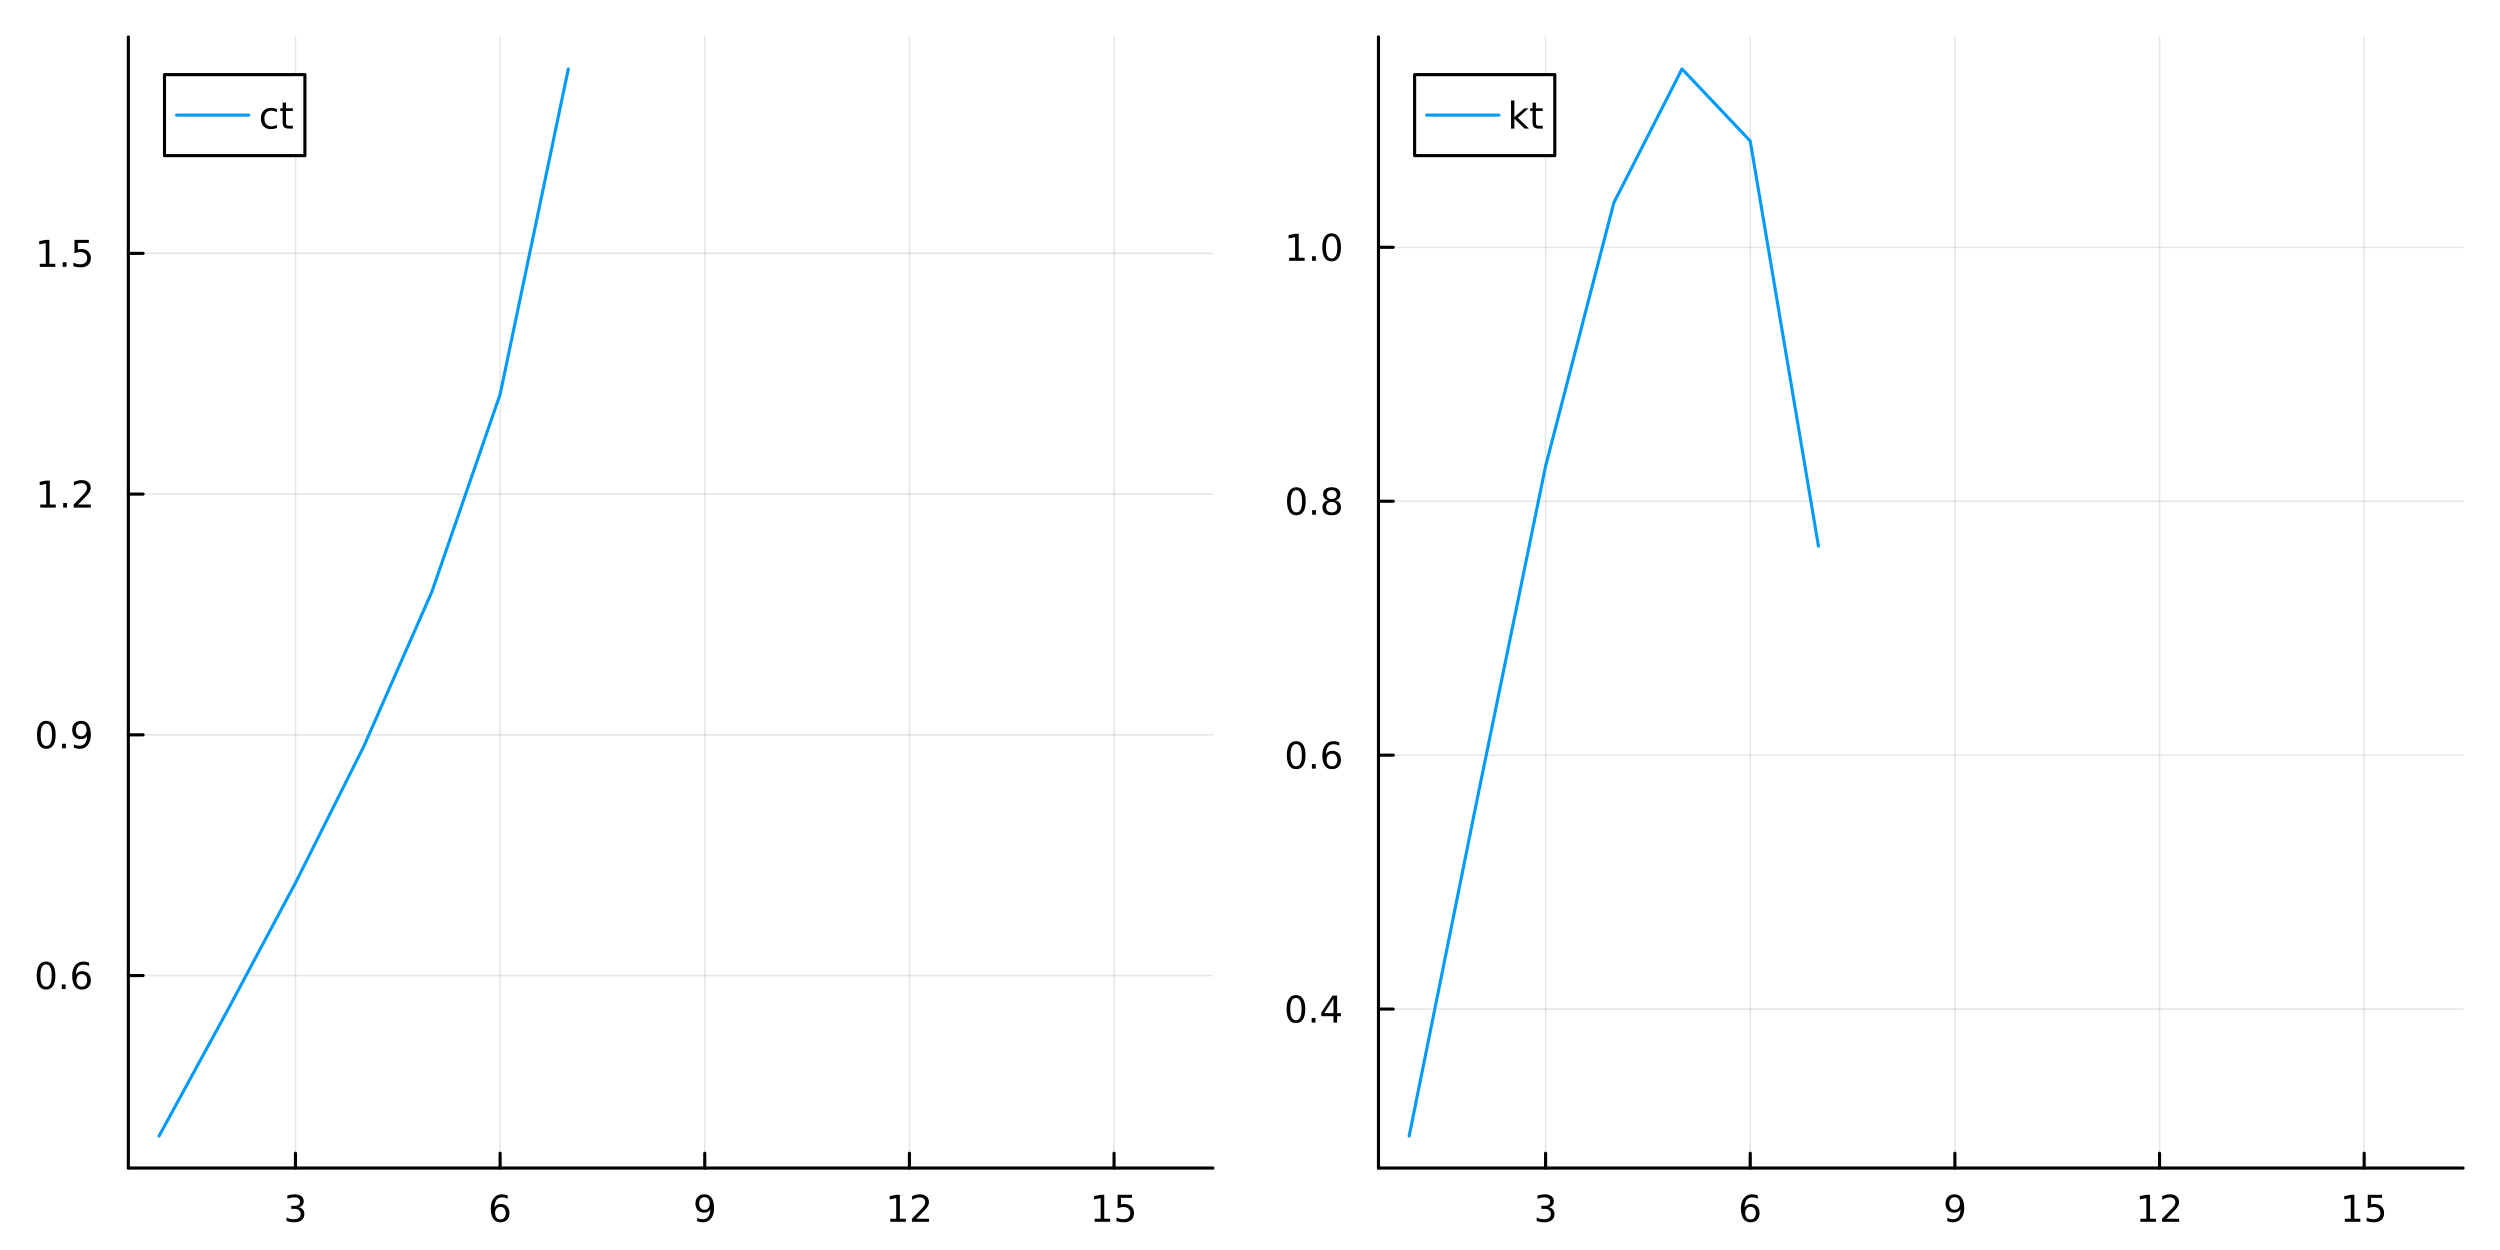 <?xml version="1.0" encoding="utf-8"?>
<svg xmlns="http://www.w3.org/2000/svg" xmlns:xlink="http://www.w3.org/1999/xlink" width="800" height="400" viewBox="0 0 3200 1600">
<rect x="0" y="0" width="3200" height="1600" fill="#333333" stroke="none"/>
<defs>
  <clipPath id="clip190">
    <rect x="0" y="0" width="3200" height="1600"/>
  </clipPath>
</defs>
<path clip-path="url(#clip190)" d="M0 1600 L3200 1600 L3200 0 L0 0  Z" fill="#ffffff" fill-rule="evenodd" fill-opacity="1"/>
<defs>
  <clipPath id="clip191">
    <rect x="640" y="0" width="2241" height="1600"/>
  </clipPath>
</defs>
<path clip-path="url(#clip190)" d="M164.274 1495.09 L1552.59 1495.09 L1552.59 47.244 L164.274 47.244  Z" fill="#ffffff" fill-rule="evenodd" fill-opacity="1"/>
<defs>
  <clipPath id="clip192">
    <rect x="164" y="47" width="1389" height="1449"/>
  </clipPath>
</defs>
<polyline clip-path="url(#clip192)" style="stroke:#000000; stroke-linecap:round; stroke-linejoin:round; stroke-width:2; stroke-opacity:0.1; fill:none" points="378.198,1495.09 378.198,47.244 "/>
<polyline clip-path="url(#clip192)" style="stroke:#000000; stroke-linecap:round; stroke-linejoin:round; stroke-width:2; stroke-opacity:0.1; fill:none" points="640.145,1495.09 640.145,47.244 "/>
<polyline clip-path="url(#clip192)" style="stroke:#000000; stroke-linecap:round; stroke-linejoin:round; stroke-width:2; stroke-opacity:0.1; fill:none" points="902.092,1495.09 902.092,47.244 "/>
<polyline clip-path="url(#clip192)" style="stroke:#000000; stroke-linecap:round; stroke-linejoin:round; stroke-width:2; stroke-opacity:0.1; fill:none" points="1164.04,1495.09 1164.04,47.244 "/>
<polyline clip-path="url(#clip192)" style="stroke:#000000; stroke-linecap:round; stroke-linejoin:round; stroke-width:2; stroke-opacity:0.1; fill:none" points="1425.99,1495.09 1425.99,47.244 "/>
<polyline clip-path="url(#clip190)" style="stroke:#000000; stroke-linecap:round; stroke-linejoin:round; stroke-width:4; stroke-opacity:1; fill:none" points="164.274,1495.09 1552.59,1495.09 "/>
<polyline clip-path="url(#clip190)" style="stroke:#000000; stroke-linecap:round; stroke-linejoin:round; stroke-width:4; stroke-opacity:1; fill:none" points="378.198,1495.09 378.198,1476.19 "/>
<polyline clip-path="url(#clip190)" style="stroke:#000000; stroke-linecap:round; stroke-linejoin:round; stroke-width:4; stroke-opacity:1; fill:none" points="640.145,1495.09 640.145,1476.19 "/>
<polyline clip-path="url(#clip190)" style="stroke:#000000; stroke-linecap:round; stroke-linejoin:round; stroke-width:4; stroke-opacity:1; fill:none" points="902.092,1495.09 902.092,1476.19 "/>
<polyline clip-path="url(#clip190)" style="stroke:#000000; stroke-linecap:round; stroke-linejoin:round; stroke-width:4; stroke-opacity:1; fill:none" points="1164.04,1495.09 1164.04,1476.19 "/>
<polyline clip-path="url(#clip190)" style="stroke:#000000; stroke-linecap:round; stroke-linejoin:round; stroke-width:4; stroke-opacity:1; fill:none" points="1425.99,1495.09 1425.99,1476.19 "/>
<path clip-path="url(#clip190)" d="M382.445 1545.25 Q385.802 1545.97 387.677 1548.24 Q389.575 1550.51 389.575 1553.84 Q389.575 1558.96 386.056 1561.76 Q382.538 1564.56 376.056 1564.56 Q373.881 1564.56 371.566 1564.12 Q369.274 1563.7 366.82 1562.85 L366.82 1558.33 Q368.765 1559.47 371.08 1560.05 Q373.394 1560.62 375.918 1560.62 Q380.316 1560.62 382.607 1558.89 Q384.922 1557.15 384.922 1553.84 Q384.922 1550.79 382.769 1549.07 Q380.64 1547.34 376.82 1547.34 L372.793 1547.34 L372.793 1543.49 L377.006 1543.49 Q380.455 1543.49 382.283 1542.13 Q384.112 1540.74 384.112 1538.15 Q384.112 1535.49 382.214 1534.07 Q380.339 1532.64 376.82 1532.64 Q374.899 1532.64 372.7 1533.05 Q370.501 1533.47 367.862 1534.35 L367.862 1530.18 Q370.524 1529.44 372.839 1529.07 Q375.177 1528.7 377.237 1528.7 Q382.561 1528.7 385.663 1531.13 Q388.765 1533.54 388.765 1537.66 Q388.765 1540.53 387.121 1542.52 Q385.478 1544.49 382.445 1545.25 Z" fill="#000000" fill-rule="nonzero" fill-opacity="1" /><path clip-path="url(#clip190)" d="M640.55 1544.74 Q637.402 1544.74 635.55 1546.9 Q633.721 1549.05 633.721 1552.8 Q633.721 1556.53 635.55 1558.7 Q637.402 1560.86 640.55 1560.86 Q643.698 1560.86 645.527 1558.7 Q647.379 1556.53 647.379 1552.8 Q647.379 1549.05 645.527 1546.9 Q643.698 1544.74 640.55 1544.74 M649.832 1530.09 L649.832 1534.35 Q648.073 1533.52 646.267 1533.08 Q644.485 1532.64 642.726 1532.64 Q638.096 1532.64 635.642 1535.76 Q633.212 1538.89 632.865 1545.21 Q634.23 1543.19 636.291 1542.13 Q638.351 1541.04 640.828 1541.04 Q646.036 1541.04 649.045 1544.21 Q652.078 1547.36 652.078 1552.8 Q652.078 1558.12 648.929 1561.34 Q645.781 1564.56 640.55 1564.56 Q634.555 1564.56 631.383 1559.98 Q628.212 1555.37 628.212 1546.64 Q628.212 1538.45 632.101 1533.59 Q635.99 1528.7 642.541 1528.7 Q644.3 1528.7 646.082 1529.05 Q647.888 1529.4 649.832 1530.09 Z" fill="#000000" fill-rule="nonzero" fill-opacity="1" /><path clip-path="url(#clip190)" d="M892.393 1563.17 L892.393 1558.91 Q894.152 1559.74 895.958 1560.18 Q897.763 1560.62 899.499 1560.62 Q904.129 1560.62 906.559 1557.52 Q909.013 1554.4 909.36 1548.05 Q908.018 1550.05 905.958 1551.11 Q903.897 1552.17 901.397 1552.17 Q896.212 1552.17 893.18 1549.05 Q890.171 1545.9 890.171 1540.46 Q890.171 1535.14 893.319 1531.92 Q896.467 1528.7 901.698 1528.7 Q907.694 1528.7 910.842 1533.31 Q914.013 1537.89 914.013 1546.64 Q914.013 1554.81 910.124 1559.7 Q906.259 1564.56 899.708 1564.56 Q897.948 1564.56 896.143 1564.21 Q894.337 1563.86 892.393 1563.17 M901.698 1548.52 Q904.846 1548.52 906.675 1546.36 Q908.527 1544.21 908.527 1540.46 Q908.527 1536.74 906.675 1534.58 Q904.846 1532.41 901.698 1532.41 Q898.55 1532.41 896.698 1534.58 Q894.87 1536.74 894.87 1540.46 Q894.87 1544.21 896.698 1546.36 Q898.55 1548.52 901.698 1548.52 Z" fill="#000000" fill-rule="nonzero" fill-opacity="1" /><path clip-path="url(#clip190)" d="M1139.53 1559.95 L1147.16 1559.95 L1147.16 1533.59 L1138.85 1535.25 L1138.85 1530.99 L1147.12 1529.33 L1151.79 1529.33 L1151.79 1559.95 L1159.43 1559.95 L1159.43 1563.89 L1139.53 1563.89 L1139.53 1559.95 Z" fill="#000000" fill-rule="nonzero" fill-opacity="1" /><path clip-path="url(#clip190)" d="M1172.9 1559.95 L1189.22 1559.95 L1189.22 1563.89 L1167.28 1563.89 L1167.28 1559.95 Q1169.94 1557.2 1174.53 1552.57 Q1179.13 1547.92 1180.31 1546.57 Q1182.56 1544.05 1183.44 1542.31 Q1184.34 1540.55 1184.34 1538.86 Q1184.34 1536.11 1182.4 1534.37 Q1180.47 1532.64 1177.37 1532.64 Q1175.17 1532.64 1172.72 1533.4 Q1170.29 1534.17 1167.51 1535.72 L1167.51 1530.99 Q1170.34 1529.86 1172.79 1529.28 Q1175.24 1528.7 1177.28 1528.7 Q1182.65 1528.7 1185.84 1531.39 Q1189.04 1534.07 1189.04 1538.56 Q1189.04 1540.69 1188.23 1542.61 Q1187.44 1544.51 1185.34 1547.11 Q1184.76 1547.78 1181.65 1550.99 Q1178.55 1554.19 1172.9 1559.95 Z" fill="#000000" fill-rule="nonzero" fill-opacity="1" /><path clip-path="url(#clip190)" d="M1401.17 1559.95 L1408.81 1559.95 L1408.81 1533.59 L1400.5 1535.25 L1400.5 1530.99 L1408.76 1529.33 L1413.44 1529.33 L1413.44 1559.95 L1421.08 1559.95 L1421.08 1563.89 L1401.17 1563.89 L1401.17 1559.95 Z" fill="#000000" fill-rule="nonzero" fill-opacity="1" /><path clip-path="url(#clip190)" d="M1430.57 1529.33 L1448.93 1529.33 L1448.93 1533.26 L1434.85 1533.26 L1434.85 1541.74 Q1435.87 1541.39 1436.89 1541.23 Q1437.91 1541.04 1438.93 1541.04 Q1444.71 1541.04 1448.09 1544.21 Q1451.47 1547.38 1451.47 1552.8 Q1451.47 1558.38 1448 1561.48 Q1444.53 1564.56 1438.21 1564.56 Q1436.03 1564.56 1433.76 1564.19 Q1431.52 1563.82 1429.11 1563.08 L1429.11 1558.38 Q1431.19 1559.51 1433.42 1560.07 Q1435.64 1560.62 1438.12 1560.62 Q1442.12 1560.62 1444.46 1558.52 Q1446.8 1556.41 1446.8 1552.8 Q1446.8 1549.19 1444.46 1547.08 Q1442.12 1544.98 1438.12 1544.98 Q1436.24 1544.98 1434.37 1545.39 Q1432.51 1545.81 1430.57 1546.69 L1430.57 1529.33 Z" fill="#000000" fill-rule="nonzero" fill-opacity="1" /><polyline clip-path="url(#clip192)" style="stroke:#000000; stroke-linecap:round; stroke-linejoin:round; stroke-width:2; stroke-opacity:0.1; fill:none" points="164.274,1248.69 1552.59,1248.69 "/>
<polyline clip-path="url(#clip192)" style="stroke:#000000; stroke-linecap:round; stroke-linejoin:round; stroke-width:2; stroke-opacity:0.1; fill:none" points="164.274,940.554 1552.59,940.554 "/>
<polyline clip-path="url(#clip192)" style="stroke:#000000; stroke-linecap:round; stroke-linejoin:round; stroke-width:2; stroke-opacity:0.1; fill:none" points="164.274,632.42 1552.59,632.42 "/>
<polyline clip-path="url(#clip192)" style="stroke:#000000; stroke-linecap:round; stroke-linejoin:round; stroke-width:2; stroke-opacity:0.1; fill:none" points="164.274,324.286 1552.59,324.286 "/>
<polyline clip-path="url(#clip190)" style="stroke:#000000; stroke-linecap:round; stroke-linejoin:round; stroke-width:4; stroke-opacity:1; fill:none" points="164.274,1495.09 164.274,47.244 "/>
<polyline clip-path="url(#clip190)" style="stroke:#000000; stroke-linecap:round; stroke-linejoin:round; stroke-width:4; stroke-opacity:1; fill:none" points="164.274,1248.69 183.172,1248.69 "/>
<polyline clip-path="url(#clip190)" style="stroke:#000000; stroke-linecap:round; stroke-linejoin:round; stroke-width:4; stroke-opacity:1; fill:none" points="164.274,940.554 183.172,940.554 "/>
<polyline clip-path="url(#clip190)" style="stroke:#000000; stroke-linecap:round; stroke-linejoin:round; stroke-width:4; stroke-opacity:1; fill:none" points="164.274,632.42 183.172,632.42 "/>
<polyline clip-path="url(#clip190)" style="stroke:#000000; stroke-linecap:round; stroke-linejoin:round; stroke-width:4; stroke-opacity:1; fill:none" points="164.274,324.286 183.172,324.286 "/>
<path clip-path="url(#clip190)" d="M58.937 1234.49 Q55.325 1234.49 53.497 1238.05 Q51.691 1241.59 51.691 1248.72 Q51.691 1255.83 53.497 1259.39 Q55.325 1262.94 58.937 1262.94 Q62.571 1262.94 64.376 1259.39 Q66.205 1255.83 66.205 1248.72 Q66.205 1241.59 64.376 1238.05 Q62.571 1234.49 58.937 1234.49 M58.937 1230.78 Q64.747 1230.78 67.802 1235.39 Q70.881 1239.97 70.881 1248.72 Q70.881 1257.45 67.802 1262.06 Q64.747 1266.64 58.937 1266.64 Q53.126 1266.64 50.048 1262.06 Q46.992 1257.45 46.992 1248.72 Q46.992 1239.97 50.048 1235.39 Q53.126 1230.78 58.937 1230.78 Z" fill="#000000" fill-rule="nonzero" fill-opacity="1" /><path clip-path="url(#clip190)" d="M79.098 1260.09 L83.983 1260.09 L83.983 1265.97 L79.098 1265.97 L79.098 1260.09 Z" fill="#000000" fill-rule="nonzero" fill-opacity="1" /><path clip-path="url(#clip190)" d="M104.746 1246.82 Q101.598 1246.82 99.746 1248.98 Q97.918 1251.13 97.918 1254.88 Q97.918 1258.61 99.746 1260.78 Q101.598 1262.94 104.746 1262.94 Q107.895 1262.94 109.723 1260.78 Q111.575 1258.61 111.575 1254.88 Q111.575 1251.13 109.723 1248.98 Q107.895 1246.82 104.746 1246.82 M114.029 1232.17 L114.029 1236.43 Q112.27 1235.6 110.464 1235.16 Q108.682 1234.72 106.922 1234.72 Q102.293 1234.72 99.839 1237.84 Q97.409 1240.97 97.061 1247.29 Q98.427 1245.27 100.487 1244.21 Q102.547 1243.12 105.024 1243.12 Q110.233 1243.12 113.242 1246.29 Q116.274 1249.44 116.274 1254.88 Q116.274 1260.2 113.126 1263.42 Q109.978 1266.64 104.746 1266.64 Q98.751 1266.64 95.58 1262.06 Q92.409 1257.45 92.409 1248.72 Q92.409 1240.53 96.297 1235.67 Q100.186 1230.78 106.737 1230.78 Q108.496 1230.78 110.279 1231.13 Q112.084 1231.48 114.029 1232.17 Z" fill="#000000" fill-rule="nonzero" fill-opacity="1" /><path clip-path="url(#clip190)" d="M59.284 926.353 Q55.673 926.353 53.844 929.918 Q52.038 933.459 52.038 940.589 Q52.038 947.695 53.844 951.26 Q55.673 954.802 59.284 954.802 Q62.918 954.802 64.724 951.26 Q66.552 947.695 66.552 940.589 Q66.552 933.459 64.724 929.918 Q62.918 926.353 59.284 926.353 M59.284 922.649 Q65.094 922.649 68.149 927.256 Q71.228 931.839 71.228 940.589 Q71.228 949.316 68.149 953.922 Q65.094 958.505 59.284 958.505 Q53.474 958.505 50.395 953.922 Q47.339 949.316 47.339 940.589 Q47.339 931.839 50.395 927.256 Q53.474 922.649 59.284 922.649 Z" fill="#000000" fill-rule="nonzero" fill-opacity="1" /><path clip-path="url(#clip190)" d="M79.446 951.955 L84.33 951.955 L84.33 957.834 L79.446 957.834 L79.446 951.955 Z" fill="#000000" fill-rule="nonzero" fill-opacity="1" /><path clip-path="url(#clip190)" d="M94.654 957.117 L94.654 952.857 Q96.413 953.691 98.219 954.131 Q100.024 954.57 101.76 954.57 Q106.39 954.57 108.82 951.468 Q111.274 948.344 111.621 942.001 Q110.279 943.992 108.219 945.056 Q106.158 946.121 103.658 946.121 Q98.473 946.121 95.441 942.996 Q92.432 939.848 92.432 934.408 Q92.432 929.084 95.58 925.867 Q98.728 922.649 103.959 922.649 Q109.955 922.649 113.103 927.256 Q116.274 931.839 116.274 940.589 Q116.274 948.76 112.385 953.644 Q108.52 958.505 101.969 958.505 Q100.209 958.505 98.404 958.158 Q96.598 957.811 94.654 957.117 M103.959 942.464 Q107.108 942.464 108.936 940.311 Q110.788 938.158 110.788 934.408 Q110.788 930.682 108.936 928.529 Q107.108 926.353 103.959 926.353 Q100.811 926.353 98.959 928.529 Q97.131 930.682 97.131 934.408 Q97.131 938.158 98.959 940.311 Q100.811 942.464 103.959 942.464 Z" fill="#000000" fill-rule="nonzero" fill-opacity="1" /><path clip-path="url(#clip190)" d="M51.506 645.765 L59.145 645.765 L59.145 619.399 L50.835 621.066 L50.835 616.807 L59.099 615.14 L63.774 615.14 L63.774 645.765 L71.413 645.765 L71.413 649.7 L51.506 649.7 L51.506 645.765 Z" fill="#000000" fill-rule="nonzero" fill-opacity="1" /><path clip-path="url(#clip190)" d="M80.858 643.82 L85.742 643.82 L85.742 649.7 L80.858 649.7 L80.858 643.82 Z" fill="#000000" fill-rule="nonzero" fill-opacity="1" /><path clip-path="url(#clip190)" d="M99.955 645.765 L116.274 645.765 L116.274 649.7 L94.33 649.7 L94.33 645.765 Q96.992 643.01 101.575 638.381 Q106.182 633.728 107.362 632.385 Q109.608 629.862 110.487 628.126 Q111.39 626.367 111.39 624.677 Q111.39 621.922 109.445 620.186 Q107.524 618.45 104.422 618.45 Q102.223 618.45 99.77 619.214 Q97.339 619.978 94.561 621.529 L94.561 616.807 Q97.385 615.672 99.839 615.094 Q102.293 614.515 104.33 614.515 Q109.7 614.515 112.895 617.2 Q116.089 619.885 116.089 624.376 Q116.089 626.506 115.279 628.427 Q114.492 630.325 112.385 632.918 Q111.807 633.589 108.705 636.807 Q105.603 640.001 99.955 645.765 Z" fill="#000000" fill-rule="nonzero" fill-opacity="1" /><path clip-path="url(#clip190)" d="M50.904 337.631 L58.543 337.631 L58.543 311.265 L50.233 312.932 L50.233 308.672 L58.497 307.006 L63.173 307.006 L63.173 337.631 L70.811 337.631 L70.811 341.566 L50.904 341.566 L50.904 337.631 Z" fill="#000000" fill-rule="nonzero" fill-opacity="1" /><path clip-path="url(#clip190)" d="M80.256 335.686 L85.14 335.686 L85.14 341.566 L80.256 341.566 L80.256 335.686 Z" fill="#000000" fill-rule="nonzero" fill-opacity="1" /><path clip-path="url(#clip190)" d="M95.371 307.006 L113.728 307.006 L113.728 310.941 L99.654 310.941 L99.654 319.413 Q100.672 319.066 101.691 318.904 Q102.709 318.719 103.728 318.719 Q109.515 318.719 112.895 321.89 Q116.274 325.061 116.274 330.478 Q116.274 336.057 112.802 339.158 Q109.33 342.237 103.01 342.237 Q100.834 342.237 98.566 341.867 Q96.321 341.496 93.913 340.756 L93.913 336.057 Q95.996 337.191 98.219 337.746 Q100.441 338.302 102.918 338.302 Q106.922 338.302 109.26 336.195 Q111.598 334.089 111.598 330.478 Q111.598 326.867 109.26 324.76 Q106.922 322.654 102.918 322.654 Q101.043 322.654 99.168 323.071 Q97.316 323.487 95.371 324.367 L95.371 307.006 Z" fill="#000000" fill-rule="nonzero" fill-opacity="1" /><polyline clip-path="url(#clip192)" style="stroke:#009af9; stroke-linecap:round; stroke-linejoin:round; stroke-width:4; stroke-opacity:1; fill:none" points="203.566,1454.11 290.882,1293.89 378.198,1130.07 465.513,955.657 552.829,757.372 640.145,504.775 727.46,88.221 "/>
<path clip-path="url(#clip190)" d="M210.551 199.186 L390.286 199.186 L390.286 95.506 L210.551 95.506  Z" fill="#ffffff" fill-rule="evenodd" fill-opacity="1"/>
<polyline clip-path="url(#clip190)" style="stroke:#000000; stroke-linecap:round; stroke-linejoin:round; stroke-width:4; stroke-opacity:1; fill:none" points="210.551,199.186 390.286,199.186 390.286,95.506 210.551,95.506 210.551,199.186 "/>
<polyline clip-path="url(#clip190)" style="stroke:#009af9; stroke-linecap:round; stroke-linejoin:round; stroke-width:4; stroke-opacity:1; fill:none" points="225.977,147.346 318.532,147.346 "/>
<path clip-path="url(#clip190)" d="M354.467 139.695 L354.467 143.677 Q352.661 142.681 350.833 142.195 Q349.027 141.686 347.175 141.686 Q343.032 141.686 340.74 144.325 Q338.448 146.94 338.448 151.686 Q338.448 156.431 340.74 159.07 Q343.032 161.686 347.175 161.686 Q349.027 161.686 350.833 161.2 Q352.661 160.69 354.467 159.695 L354.467 163.63 Q352.684 164.464 350.763 164.88 Q348.865 165.297 346.712 165.297 Q340.856 165.297 337.407 161.616 Q333.958 157.936 333.958 151.686 Q333.958 145.343 337.43 141.709 Q340.925 138.075 346.99 138.075 Q348.958 138.075 350.833 138.491 Q352.708 138.885 354.467 139.695 Z" fill="#000000" fill-rule="nonzero" fill-opacity="1" /><path clip-path="url(#clip190)" d="M366.087 131.339 L366.087 138.7 L374.86 138.7 L374.86 142.01 L366.087 142.01 L366.087 156.084 Q366.087 159.255 366.944 160.158 Q367.823 161.061 370.485 161.061 L374.86 161.061 L374.86 164.626 L370.485 164.626 Q365.555 164.626 363.68 162.797 Q361.805 160.945 361.805 156.084 L361.805 142.01 L358.68 142.01 L358.68 138.7 L361.805 138.7 L361.805 131.339 L366.087 131.339 Z" fill="#000000" fill-rule="nonzero" fill-opacity="1" /><path clip-path="url(#clip190)" d="M1764.44 1495.09 L3152.76 1495.09 L3152.76 47.244 L1764.44 47.244  Z" fill="#ffffff" fill-rule="evenodd" fill-opacity="1"/>
<defs>
  <clipPath id="clip193">
    <rect x="1764" y="47" width="1389" height="1449"/>
  </clipPath>
</defs>
<polyline clip-path="url(#clip193)" style="stroke:#000000; stroke-linecap:round; stroke-linejoin:round; stroke-width:2; stroke-opacity:0.1; fill:none" points="1978.36,1495.09 1978.36,47.244 "/>
<polyline clip-path="url(#clip193)" style="stroke:#000000; stroke-linecap:round; stroke-linejoin:round; stroke-width:2; stroke-opacity:0.1; fill:none" points="2240.31,1495.09 2240.31,47.244 "/>
<polyline clip-path="url(#clip193)" style="stroke:#000000; stroke-linecap:round; stroke-linejoin:round; stroke-width:2; stroke-opacity:0.1; fill:none" points="2502.25,1495.09 2502.25,47.244 "/>
<polyline clip-path="url(#clip193)" style="stroke:#000000; stroke-linecap:round; stroke-linejoin:round; stroke-width:2; stroke-opacity:0.1; fill:none" points="2764.2,1495.09 2764.2,47.244 "/>
<polyline clip-path="url(#clip193)" style="stroke:#000000; stroke-linecap:round; stroke-linejoin:round; stroke-width:2; stroke-opacity:0.1; fill:none" points="3026.15,1495.09 3026.15,47.244 "/>
<polyline clip-path="url(#clip190)" style="stroke:#000000; stroke-linecap:round; stroke-linejoin:round; stroke-width:4; stroke-opacity:1; fill:none" points="1764.44,1495.09 3152.76,1495.09 "/>
<polyline clip-path="url(#clip190)" style="stroke:#000000; stroke-linecap:round; stroke-linejoin:round; stroke-width:4; stroke-opacity:1; fill:none" points="1978.36,1495.09 1978.36,1476.19 "/>
<polyline clip-path="url(#clip190)" style="stroke:#000000; stroke-linecap:round; stroke-linejoin:round; stroke-width:4; stroke-opacity:1; fill:none" points="2240.31,1495.09 2240.31,1476.19 "/>
<polyline clip-path="url(#clip190)" style="stroke:#000000; stroke-linecap:round; stroke-linejoin:round; stroke-width:4; stroke-opacity:1; fill:none" points="2502.25,1495.09 2502.25,1476.19 "/>
<polyline clip-path="url(#clip190)" style="stroke:#000000; stroke-linecap:round; stroke-linejoin:round; stroke-width:4; stroke-opacity:1; fill:none" points="2764.2,1495.09 2764.2,1476.19 "/>
<polyline clip-path="url(#clip190)" style="stroke:#000000; stroke-linecap:round; stroke-linejoin:round; stroke-width:4; stroke-opacity:1; fill:none" points="3026.15,1495.09 3026.15,1476.19 "/>
<path clip-path="url(#clip190)" d="M1982.61 1545.25 Q1985.96 1545.97 1987.84 1548.24 Q1989.74 1550.51 1989.74 1553.84 Q1989.74 1558.96 1986.22 1561.76 Q1982.7 1564.56 1976.22 1564.56 Q1974.04 1564.56 1971.73 1564.12 Q1969.44 1563.7 1966.98 1562.85 L1966.98 1558.33 Q1968.93 1559.47 1971.24 1560.05 Q1973.56 1560.62 1976.08 1560.62 Q1980.48 1560.62 1982.77 1558.89 Q1985.08 1557.15 1985.08 1553.84 Q1985.08 1550.79 1982.93 1549.07 Q1980.8 1547.34 1976.98 1547.34 L1972.95 1547.34 L1972.95 1543.49 L1977.17 1543.49 Q1980.62 1543.49 1982.45 1542.13 Q1984.27 1540.74 1984.27 1538.15 Q1984.27 1535.49 1982.38 1534.07 Q1980.5 1532.64 1976.98 1532.64 Q1975.06 1532.64 1972.86 1533.05 Q1970.66 1533.47 1968.02 1534.35 L1968.02 1530.18 Q1970.69 1529.44 1973 1529.07 Q1975.34 1528.7 1977.4 1528.7 Q1982.72 1528.7 1985.82 1531.13 Q1988.93 1533.54 1988.93 1537.66 Q1988.93 1540.53 1987.28 1542.52 Q1985.64 1544.49 1982.61 1545.25 Z" fill="#000000" fill-rule="nonzero" fill-opacity="1" /><path clip-path="url(#clip190)" d="M2240.71 1544.74 Q2237.56 1544.74 2235.71 1546.9 Q2233.88 1549.05 2233.88 1552.8 Q2233.88 1556.53 2235.71 1558.7 Q2237.56 1560.86 2240.71 1560.86 Q2243.86 1560.86 2245.69 1558.7 Q2247.54 1556.53 2247.54 1552.8 Q2247.54 1549.05 2245.69 1546.9 Q2243.86 1544.74 2240.71 1544.74 M2249.99 1530.09 L2249.99 1534.35 Q2248.23 1533.52 2246.43 1533.08 Q2244.65 1532.64 2242.89 1532.64 Q2238.26 1532.64 2235.8 1535.76 Q2233.37 1538.89 2233.03 1545.21 Q2234.39 1543.19 2236.45 1542.13 Q2238.51 1541.04 2240.99 1541.04 Q2246.2 1541.04 2249.21 1544.21 Q2252.24 1547.36 2252.24 1552.8 Q2252.24 1558.12 2249.09 1561.34 Q2245.94 1564.56 2240.71 1564.56 Q2234.72 1564.56 2231.55 1559.98 Q2228.37 1555.37 2228.37 1546.64 Q2228.37 1538.45 2232.26 1533.59 Q2236.15 1528.7 2242.7 1528.7 Q2244.46 1528.7 2246.24 1529.05 Q2248.05 1529.4 2249.99 1530.09 Z" fill="#000000" fill-rule="nonzero" fill-opacity="1" /><path clip-path="url(#clip190)" d="M2492.55 1563.17 L2492.55 1558.91 Q2494.31 1559.74 2496.12 1560.18 Q2497.93 1560.62 2499.66 1560.62 Q2504.29 1560.62 2506.72 1557.52 Q2509.18 1554.4 2509.52 1548.05 Q2508.18 1550.05 2506.12 1551.11 Q2504.06 1552.17 2501.56 1552.17 Q2496.37 1552.17 2493.34 1549.05 Q2490.33 1545.9 2490.33 1540.46 Q2490.33 1535.14 2493.48 1531.92 Q2496.63 1528.7 2501.86 1528.7 Q2507.86 1528.7 2511 1533.31 Q2514.18 1537.89 2514.18 1546.64 Q2514.18 1554.81 2510.29 1559.7 Q2506.42 1564.56 2499.87 1564.56 Q2498.11 1564.56 2496.3 1564.21 Q2494.5 1563.86 2492.55 1563.17 M2501.86 1548.52 Q2505.01 1548.52 2506.84 1546.36 Q2508.69 1544.21 2508.69 1540.46 Q2508.69 1536.74 2506.84 1534.58 Q2505.01 1532.41 2501.86 1532.41 Q2498.71 1532.41 2496.86 1534.58 Q2495.03 1536.74 2495.03 1540.46 Q2495.03 1544.21 2496.86 1546.36 Q2498.71 1548.52 2501.86 1548.52 Z" fill="#000000" fill-rule="nonzero" fill-opacity="1" /><path clip-path="url(#clip190)" d="M2739.69 1559.95 L2747.33 1559.95 L2747.33 1533.59 L2739.02 1535.25 L2739.02 1530.99 L2747.28 1529.33 L2751.96 1529.33 L2751.96 1559.95 L2759.59 1559.95 L2759.59 1563.89 L2739.69 1563.89 L2739.69 1559.95 Z" fill="#000000" fill-rule="nonzero" fill-opacity="1" /><path clip-path="url(#clip190)" d="M2773.07 1559.95 L2789.39 1559.95 L2789.39 1563.89 L2767.44 1563.89 L2767.44 1559.95 Q2770.1 1557.2 2774.69 1552.57 Q2779.29 1547.92 2780.47 1546.57 Q2782.72 1544.05 2783.6 1542.31 Q2784.5 1540.55 2784.5 1538.86 Q2784.5 1536.11 2782.56 1534.37 Q2780.64 1532.64 2777.53 1532.64 Q2775.34 1532.64 2772.88 1533.4 Q2770.45 1534.17 2767.67 1535.72 L2767.67 1530.99 Q2770.5 1529.86 2772.95 1529.28 Q2775.4 1528.7 2777.44 1528.7 Q2782.81 1528.7 2786.01 1531.39 Q2789.2 1534.07 2789.2 1538.56 Q2789.2 1540.69 2788.39 1542.61 Q2787.6 1544.51 2785.5 1547.11 Q2784.92 1547.78 2781.82 1550.99 Q2778.71 1554.19 2773.07 1559.95 Z" fill="#000000" fill-rule="nonzero" fill-opacity="1" /><path clip-path="url(#clip190)" d="M3001.33 1559.95 L3008.97 1559.95 L3008.97 1533.59 L3000.66 1535.25 L3000.66 1530.99 L3008.93 1529.33 L3013.6 1529.33 L3013.6 1559.95 L3021.24 1559.95 L3021.24 1563.89 L3001.33 1563.89 L3001.33 1559.95 Z" fill="#000000" fill-rule="nonzero" fill-opacity="1" /><path clip-path="url(#clip190)" d="M3030.73 1529.33 L3049.09 1529.33 L3049.09 1533.26 L3035.01 1533.26 L3035.01 1541.74 Q3036.03 1541.39 3037.05 1541.23 Q3038.07 1541.04 3039.09 1541.04 Q3044.87 1541.04 3048.25 1544.21 Q3051.63 1547.38 3051.63 1552.8 Q3051.63 1558.38 3048.16 1561.48 Q3044.69 1564.56 3038.37 1564.56 Q3036.19 1564.56 3033.93 1564.19 Q3031.68 1563.82 3029.27 1563.08 L3029.27 1558.38 Q3031.36 1559.51 3033.58 1560.07 Q3035.8 1560.62 3038.28 1560.62 Q3042.28 1560.62 3044.62 1558.52 Q3046.96 1556.41 3046.96 1552.8 Q3046.96 1549.19 3044.62 1547.08 Q3042.28 1544.98 3038.28 1544.98 Q3036.4 1544.98 3034.53 1545.39 Q3032.68 1545.81 3030.73 1546.69 L3030.73 1529.33 Z" fill="#000000" fill-rule="nonzero" fill-opacity="1" /><polyline clip-path="url(#clip193)" style="stroke:#000000; stroke-linecap:round; stroke-linejoin:round; stroke-width:2; stroke-opacity:0.1; fill:none" points="1764.44,1291.61 3152.76,1291.61 "/>
<polyline clip-path="url(#clip193)" style="stroke:#000000; stroke-linecap:round; stroke-linejoin:round; stroke-width:2; stroke-opacity:0.1; fill:none" points="1764.44,966.597 3152.76,966.597 "/>
<polyline clip-path="url(#clip193)" style="stroke:#000000; stroke-linecap:round; stroke-linejoin:round; stroke-width:2; stroke-opacity:0.1; fill:none" points="1764.44,641.587 3152.76,641.587 "/>
<polyline clip-path="url(#clip193)" style="stroke:#000000; stroke-linecap:round; stroke-linejoin:round; stroke-width:2; stroke-opacity:0.1; fill:none" points="1764.44,316.577 3152.76,316.577 "/>
<polyline clip-path="url(#clip190)" style="stroke:#000000; stroke-linecap:round; stroke-linejoin:round; stroke-width:4; stroke-opacity:1; fill:none" points="1764.44,1495.09 1764.44,47.244 "/>
<polyline clip-path="url(#clip190)" style="stroke:#000000; stroke-linecap:round; stroke-linejoin:round; stroke-width:4; stroke-opacity:1; fill:none" points="1764.44,1291.61 1783.33,1291.61 "/>
<polyline clip-path="url(#clip190)" style="stroke:#000000; stroke-linecap:round; stroke-linejoin:round; stroke-width:4; stroke-opacity:1; fill:none" points="1764.44,966.597 1783.33,966.597 "/>
<polyline clip-path="url(#clip190)" style="stroke:#000000; stroke-linecap:round; stroke-linejoin:round; stroke-width:4; stroke-opacity:1; fill:none" points="1764.44,641.587 1783.33,641.587 "/>
<polyline clip-path="url(#clip190)" style="stroke:#000000; stroke-linecap:round; stroke-linejoin:round; stroke-width:4; stroke-opacity:1; fill:none" points="1764.44,316.577 1783.33,316.577 "/>
<path clip-path="url(#clip190)" d="M1658.77 1277.41 Q1655.16 1277.41 1653.33 1280.97 Q1651.53 1284.51 1651.53 1291.64 Q1651.53 1298.75 1653.33 1302.31 Q1655.16 1305.85 1658.77 1305.85 Q1662.41 1305.85 1664.21 1302.31 Q1666.04 1298.75 1666.04 1291.64 Q1666.04 1284.51 1664.21 1280.97 Q1662.41 1277.41 1658.77 1277.41 M1658.77 1273.7 Q1664.58 1273.7 1667.64 1278.31 Q1670.72 1282.89 1670.72 1291.64 Q1670.72 1300.37 1667.64 1304.97 Q1664.58 1309.56 1658.77 1309.56 Q1652.96 1309.56 1649.89 1304.97 Q1646.83 1300.37 1646.83 1291.64 Q1646.83 1282.89 1649.89 1278.31 Q1652.96 1273.7 1658.77 1273.7 Z" fill="#000000" fill-rule="nonzero" fill-opacity="1" /><path clip-path="url(#clip190)" d="M1678.94 1303.01 L1683.82 1303.01 L1683.82 1308.89 L1678.94 1308.89 L1678.94 1303.01 Z" fill="#000000" fill-rule="nonzero" fill-opacity="1" /><path clip-path="url(#clip190)" d="M1706.85 1278.4 L1695.05 1296.85 L1706.85 1296.85 L1706.85 1278.4 M1705.63 1274.33 L1711.51 1274.33 L1711.51 1296.85 L1716.44 1296.85 L1716.44 1300.74 L1711.51 1300.74 L1711.51 1308.89 L1706.85 1308.89 L1706.85 1300.74 L1691.25 1300.74 L1691.25 1296.22 L1705.63 1274.33 Z" fill="#000000" fill-rule="nonzero" fill-opacity="1" /><path clip-path="url(#clip190)" d="M1659.1 952.395 Q1655.49 952.395 1653.66 955.96 Q1651.85 959.502 1651.85 966.631 Q1651.85 973.738 1653.66 977.303 Q1655.49 980.844 1659.1 980.844 Q1662.73 980.844 1664.54 977.303 Q1666.37 973.738 1666.37 966.631 Q1666.37 959.502 1664.54 955.96 Q1662.73 952.395 1659.1 952.395 M1659.1 948.692 Q1664.91 948.692 1667.96 953.298 Q1671.04 957.881 1671.04 966.631 Q1671.04 975.358 1667.96 979.965 Q1664.91 984.548 1659.1 984.548 Q1653.29 984.548 1650.21 979.965 Q1647.15 975.358 1647.15 966.631 Q1647.15 957.881 1650.21 953.298 Q1653.29 948.692 1659.1 948.692 Z" fill="#000000" fill-rule="nonzero" fill-opacity="1" /><path clip-path="url(#clip190)" d="M1679.26 977.997 L1684.14 977.997 L1684.14 983.877 L1679.26 983.877 L1679.26 977.997 Z" fill="#000000" fill-rule="nonzero" fill-opacity="1" /><path clip-path="url(#clip190)" d="M1704.91 964.733 Q1701.76 964.733 1699.91 966.886 Q1698.08 969.039 1698.08 972.789 Q1698.08 976.516 1699.91 978.692 Q1701.76 980.844 1704.91 980.844 Q1708.06 980.844 1709.89 978.692 Q1711.74 976.516 1711.74 972.789 Q1711.74 969.039 1709.89 966.886 Q1708.06 964.733 1704.91 964.733 M1714.19 950.081 L1714.19 954.34 Q1712.43 953.506 1710.63 953.067 Q1708.84 952.627 1707.08 952.627 Q1702.45 952.627 1700 955.752 Q1697.57 958.877 1697.22 965.196 Q1698.59 963.182 1700.65 962.118 Q1702.71 961.03 1705.19 961.03 Q1710.39 961.03 1713.4 964.201 Q1716.44 967.349 1716.44 972.789 Q1716.44 978.113 1713.29 981.33 Q1710.14 984.548 1704.91 984.548 Q1698.91 984.548 1695.74 979.965 Q1692.57 975.358 1692.57 966.631 Q1692.57 958.437 1696.46 953.576 Q1700.35 948.692 1706.9 948.692 Q1708.66 948.692 1710.44 949.039 Q1712.25 949.386 1714.19 950.081 Z" fill="#000000" fill-rule="nonzero" fill-opacity="1" /><path clip-path="url(#clip190)" d="M1659.35 627.386 Q1655.74 627.386 1653.91 630.951 Q1652.11 634.492 1652.11 641.622 Q1652.11 648.728 1653.91 652.293 Q1655.74 655.835 1659.35 655.835 Q1662.99 655.835 1664.79 652.293 Q1666.62 648.728 1666.62 641.622 Q1666.62 634.492 1664.79 630.951 Q1662.99 627.386 1659.35 627.386 M1659.35 623.682 Q1665.16 623.682 1668.22 628.288 Q1671.3 632.872 1671.3 641.622 Q1671.3 650.349 1668.22 654.955 Q1665.16 659.538 1659.35 659.538 Q1653.54 659.538 1650.46 654.955 Q1647.41 650.349 1647.41 641.622 Q1647.41 632.872 1650.46 628.288 Q1653.54 623.682 1659.35 623.682 Z" fill="#000000" fill-rule="nonzero" fill-opacity="1" /><path clip-path="url(#clip190)" d="M1679.52 652.987 L1684.4 652.987 L1684.4 658.867 L1679.52 658.867 L1679.52 652.987 Z" fill="#000000" fill-rule="nonzero" fill-opacity="1" /><path clip-path="url(#clip190)" d="M1704.58 642.455 Q1701.25 642.455 1699.33 644.237 Q1697.43 646.02 1697.43 649.145 Q1697.43 652.27 1699.33 654.052 Q1701.25 655.835 1704.58 655.835 Q1707.92 655.835 1709.84 654.052 Q1711.76 652.247 1711.76 649.145 Q1711.76 646.02 1709.84 644.237 Q1707.94 642.455 1704.58 642.455 M1699.91 640.464 Q1696.9 639.724 1695.21 637.663 Q1693.54 635.603 1693.54 632.64 Q1693.54 628.497 1696.48 626.089 Q1699.45 623.682 1704.58 623.682 Q1709.75 623.682 1712.69 626.089 Q1715.63 628.497 1715.63 632.64 Q1715.63 635.603 1713.94 637.663 Q1712.27 639.724 1709.28 640.464 Q1712.66 641.251 1714.54 643.543 Q1716.44 645.835 1716.44 649.145 Q1716.44 654.168 1713.36 656.853 Q1710.3 659.538 1704.58 659.538 Q1698.87 659.538 1695.79 656.853 Q1692.73 654.168 1692.73 649.145 Q1692.73 645.835 1694.63 643.543 Q1696.53 641.251 1699.91 640.464 M1698.2 633.08 Q1698.2 635.765 1699.86 637.27 Q1701.55 638.775 1704.58 638.775 Q1707.59 638.775 1709.28 637.27 Q1711 635.765 1711 633.08 Q1711 630.395 1709.28 628.89 Q1707.59 627.386 1704.58 627.386 Q1701.55 627.386 1699.86 628.89 Q1698.2 630.395 1698.2 633.08 Z" fill="#000000" fill-rule="nonzero" fill-opacity="1" /><path clip-path="url(#clip190)" d="M1650.07 329.922 L1657.71 329.922 L1657.71 303.557 L1649.4 305.223 L1649.4 300.964 L1657.66 299.297 L1662.34 299.297 L1662.34 329.922 L1669.98 329.922 L1669.98 333.857 L1650.07 333.857 L1650.07 329.922 Z" fill="#000000" fill-rule="nonzero" fill-opacity="1" /><path clip-path="url(#clip190)" d="M1679.42 327.978 L1684.31 327.978 L1684.31 333.857 L1679.42 333.857 L1679.42 327.978 Z" fill="#000000" fill-rule="nonzero" fill-opacity="1" /><path clip-path="url(#clip190)" d="M1704.49 302.376 Q1700.88 302.376 1699.05 305.941 Q1697.25 309.483 1697.25 316.612 Q1697.25 323.719 1699.05 327.283 Q1700.88 330.825 1704.49 330.825 Q1708.13 330.825 1709.93 327.283 Q1711.76 323.719 1711.76 316.612 Q1711.76 309.483 1709.93 305.941 Q1708.13 302.376 1704.49 302.376 M1704.49 298.672 Q1710.3 298.672 1713.36 303.279 Q1716.44 307.862 1716.44 316.612 Q1716.44 325.339 1713.36 329.945 Q1710.3 334.529 1704.49 334.529 Q1698.68 334.529 1695.6 329.945 Q1692.55 325.339 1692.55 316.612 Q1692.55 307.862 1695.6 303.279 Q1698.68 298.672 1704.49 298.672 Z" fill="#000000" fill-rule="nonzero" fill-opacity="1" /><polyline clip-path="url(#clip193)" style="stroke:#009af9; stroke-linecap:round; stroke-linejoin:round; stroke-width:4; stroke-opacity:1; fill:none" points="1803.73,1454.11 1891.04,1021.65 1978.36,596.679 2065.68,259.573 2152.99,88.221 2240.31,180.542 2327.62,699.039 "/>
<path clip-path="url(#clip190)" d="M1810.71 199.186 L1990.15 199.186 L1990.15 95.506 L1810.71 95.506  Z" fill="#ffffff" fill-rule="evenodd" fill-opacity="1"/>
<polyline clip-path="url(#clip190)" style="stroke:#000000; stroke-linecap:round; stroke-linejoin:round; stroke-width:4; stroke-opacity:1; fill:none" points="1810.71,199.186 1990.15,199.186 1990.15,95.506 1810.71,95.506 1810.71,199.186 "/>
<polyline clip-path="url(#clip190)" style="stroke:#009af9; stroke-linecap:round; stroke-linejoin:round; stroke-width:4; stroke-opacity:1; fill:none" points="1826.14,147.346 1918.69,147.346 "/>
<path clip-path="url(#clip190)" d="M1934.12 128.607 L1938.4 128.607 L1938.4 149.88 L1951.11 138.7 L1956.55 138.7 L1942.8 150.829 L1957.13 164.626 L1951.57 164.626 L1938.4 151.964 L1938.4 164.626 L1934.12 164.626 L1934.12 128.607 Z" fill="#000000" fill-rule="nonzero" fill-opacity="1" /><path clip-path="url(#clip190)" d="M1965.95 131.339 L1965.95 138.7 L1974.72 138.7 L1974.72 142.01 L1965.95 142.01 L1965.95 156.084 Q1965.95 159.255 1966.8 160.158 Q1967.68 161.061 1970.35 161.061 L1974.72 161.061 L1974.72 164.626 L1970.35 164.626 Q1965.42 164.626 1963.54 162.797 Q1961.67 160.945 1961.67 156.084 L1961.67 142.01 L1958.54 142.01 L1958.54 138.7 L1961.67 138.7 L1961.67 131.339 L1965.95 131.339 Z" fill="#000000" fill-rule="nonzero" fill-opacity="1" /></svg>